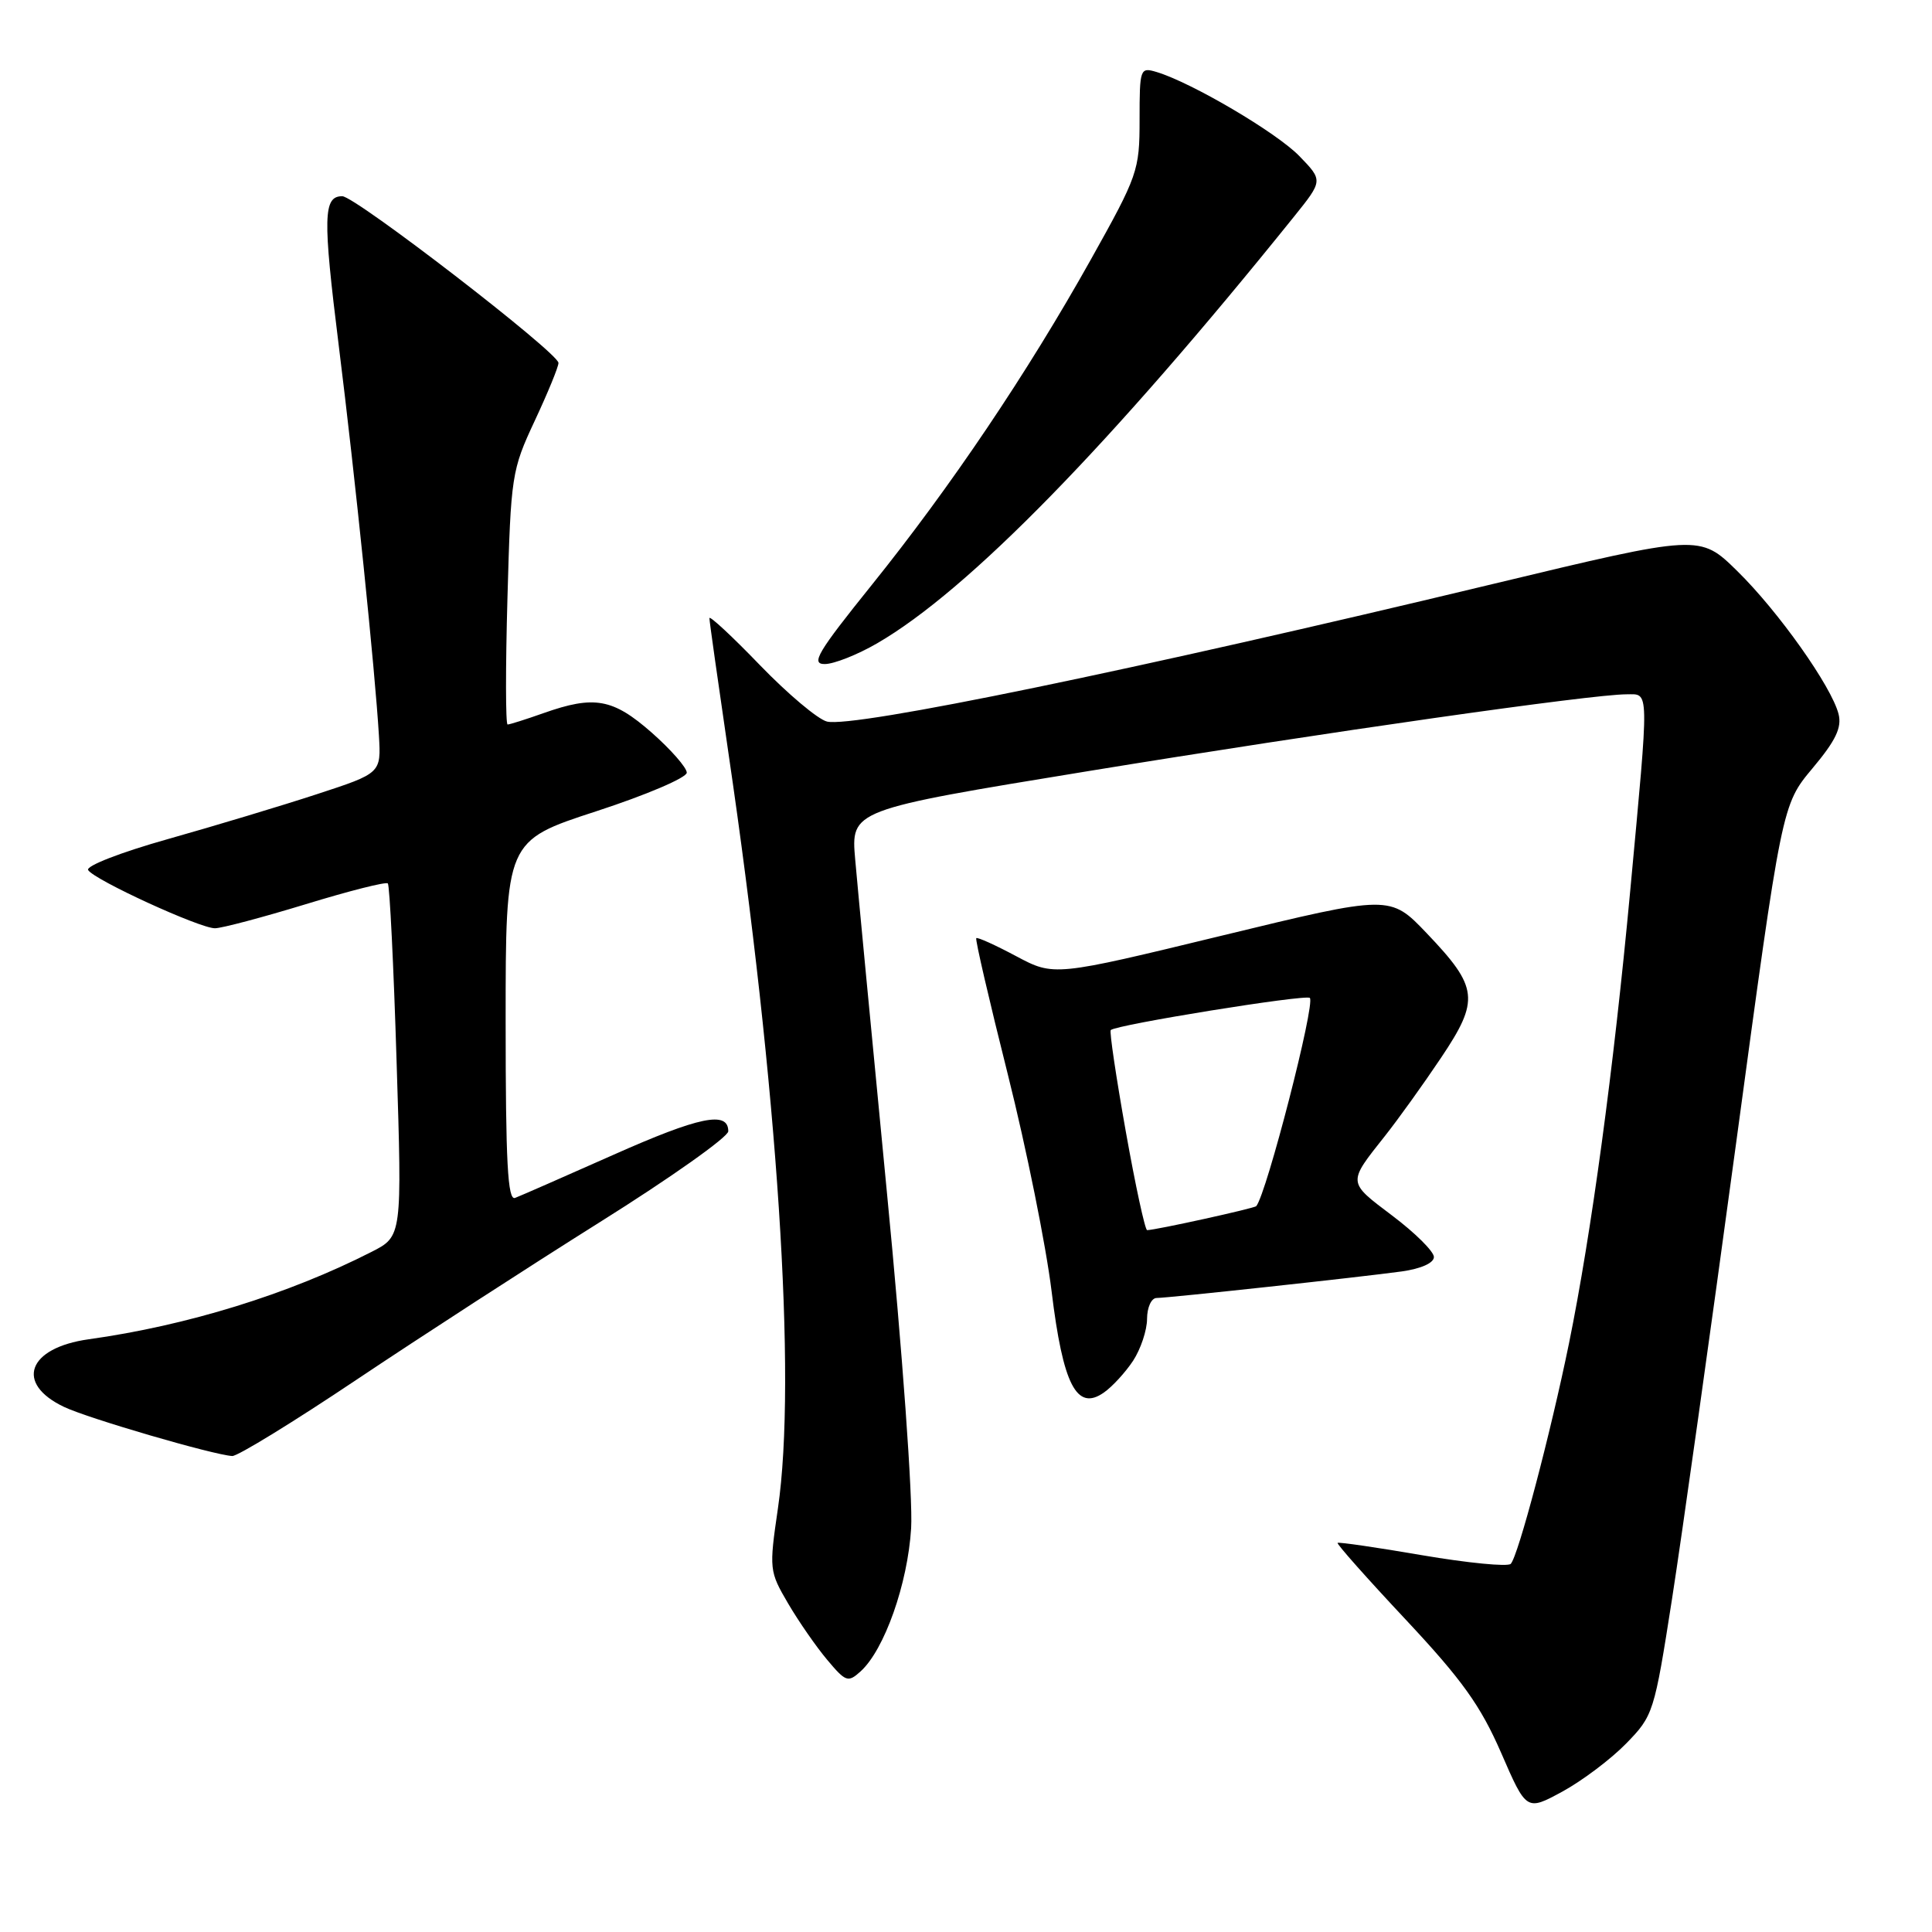 <?xml version="1.0" encoding="UTF-8" standalone="no"?>
<!DOCTYPE svg PUBLIC "-//W3C//DTD SVG 1.1//EN" "http://www.w3.org/Graphics/SVG/1.1/DTD/svg11.dtd" >
<svg xmlns="http://www.w3.org/2000/svg" xmlns:xlink="http://www.w3.org/1999/xlink" version="1.1" viewBox="0 0 256 256">
 <g >
 <path fill="currentColor"
d=" M 215.47 231.03 C 219.07 227.34 219.20 226.95 221.55 211.88 C 222.87 203.42 226.68 176.28 230.03 151.57 C 236.11 106.65 236.11 106.65 240.16 101.81 C 243.24 98.14 244.07 96.41 243.62 94.62 C 242.70 90.97 235.64 81.00 230.18 75.65 C 225.23 70.80 225.23 70.80 197.87 77.37 C 150.38 88.78 113.07 96.48 109.58 95.61 C 108.37 95.31 104.37 91.94 100.69 88.13 C 97.01 84.31 94.00 81.52 94.00 81.91 C 94.00 82.30 95.14 90.34 96.52 99.77 C 103.07 144.25 105.59 182.70 103.08 199.86 C 101.90 207.95 101.93 208.20 104.43 212.47 C 105.83 214.86 108.17 218.23 109.62 219.95 C 112.07 222.87 112.37 222.97 114.03 221.47 C 117.19 218.61 120.28 209.86 120.73 202.50 C 120.97 198.55 119.58 179.18 117.52 158.00 C 115.53 137.38 113.63 117.53 113.32 113.91 C 112.74 107.32 112.74 107.32 144.12 102.19 C 175.68 97.03 210.91 92.00 215.52 92.00 C 218.57 92.00 218.55 90.72 216.01 118.06 C 213.81 141.72 210.86 163.46 207.90 178.00 C 205.46 189.94 201.15 206.25 200.18 207.22 C 199.78 207.62 194.51 207.11 188.47 206.08 C 182.44 205.04 177.38 204.31 177.24 204.44 C 177.09 204.58 181.15 209.15 186.25 214.59 C 193.75 222.60 196.17 225.99 198.90 232.24 C 202.26 239.98 202.26 239.98 207.03 237.39 C 209.65 235.96 213.45 233.10 215.47 231.03 Z  M 47.27 182.80 C 55.65 177.19 70.15 167.80 79.50 161.93 C 88.85 156.07 96.50 150.65 96.50 149.90 C 96.50 147.16 92.69 147.94 81.21 153.05 C 74.77 155.91 68.94 158.47 68.25 158.73 C 67.27 159.11 67.00 154.02 67.00 135.31 C 67.00 111.41 67.00 111.41 79.00 107.50 C 85.60 105.35 91.00 103.05 91.00 102.38 C 91.00 101.72 88.91 99.33 86.36 97.08 C 81.21 92.56 78.76 92.11 72.00 94.50 C 69.66 95.33 67.53 96.00 67.26 96.00 C 66.99 96.00 66.98 88.46 67.24 79.25 C 67.69 63.01 67.80 62.29 70.85 55.77 C 72.58 52.07 74.00 48.62 74.00 48.09 C 74.00 46.76 47.08 26.00 45.35 26.00 C 42.83 26.00 42.76 28.73 44.88 45.74 C 47.06 63.21 49.70 88.91 50.21 97.48 C 50.50 102.45 50.50 102.45 42.00 105.23 C 37.33 106.76 28.46 109.43 22.29 111.17 C 16.00 112.94 11.34 114.75 11.68 115.29 C 12.48 116.59 26.45 123.00 28.48 123.00 C 29.36 123.00 34.78 121.56 40.52 119.81 C 46.26 118.05 51.15 116.81 51.39 117.06 C 51.63 117.30 52.16 127.92 52.55 140.66 C 53.28 163.82 53.28 163.82 49.23 165.88 C 38.23 171.49 24.77 175.65 11.76 177.46 C 3.66 178.59 1.94 183.32 8.50 186.43 C 11.72 187.96 28.25 192.78 30.77 192.93 C 31.47 192.97 38.90 188.41 47.27 182.80 Z  M 150.14 180.31 C 151.15 178.76 151.99 176.26 151.99 174.75 C 152.00 173.23 152.56 172.00 153.25 171.99 C 154.90 171.98 180.31 169.22 185.75 168.47 C 188.30 168.11 190.00 167.35 190.00 166.56 C 190.00 165.83 187.51 163.36 184.47 161.07 C 178.51 156.57 178.54 156.80 183.53 150.50 C 185.27 148.30 188.61 143.65 190.94 140.17 C 196.09 132.49 195.90 130.84 189.05 123.66 C 184.19 118.57 184.19 118.57 161.93 123.97 C 139.67 129.37 139.67 129.37 134.65 126.70 C 131.90 125.23 129.51 124.15 129.36 124.31 C 129.20 124.47 131.09 132.61 133.55 142.40 C 136.01 152.20 138.61 165.11 139.34 171.09 C 140.85 183.51 142.67 187.05 146.27 184.52 C 147.38 183.75 149.12 181.85 150.14 180.31 Z  M 116.23 85.24 C 128.27 78.27 147.08 59.01 171.46 28.71 C 175.31 23.92 175.31 23.92 172.17 20.68 C 169.15 17.56 157.90 10.94 153.25 9.54 C 151.07 8.89 151.00 9.07 151.00 15.86 C 151.00 22.60 150.77 23.26 144.52 34.43 C 136.12 49.44 125.97 64.51 115.48 77.55 C 108.32 86.45 107.40 88.00 109.29 87.99 C 110.50 87.99 113.63 86.75 116.23 85.24 Z  M 149.17 149.91 C 147.89 142.72 146.99 136.68 147.18 136.49 C 147.89 135.78 173.05 131.72 173.56 132.23 C 174.32 132.98 167.83 158.18 166.46 159.82 C 166.22 160.11 153.09 163.00 152.00 163.00 C 151.73 163.00 150.45 157.11 149.17 149.91 Z "/>
</g>
</svg>